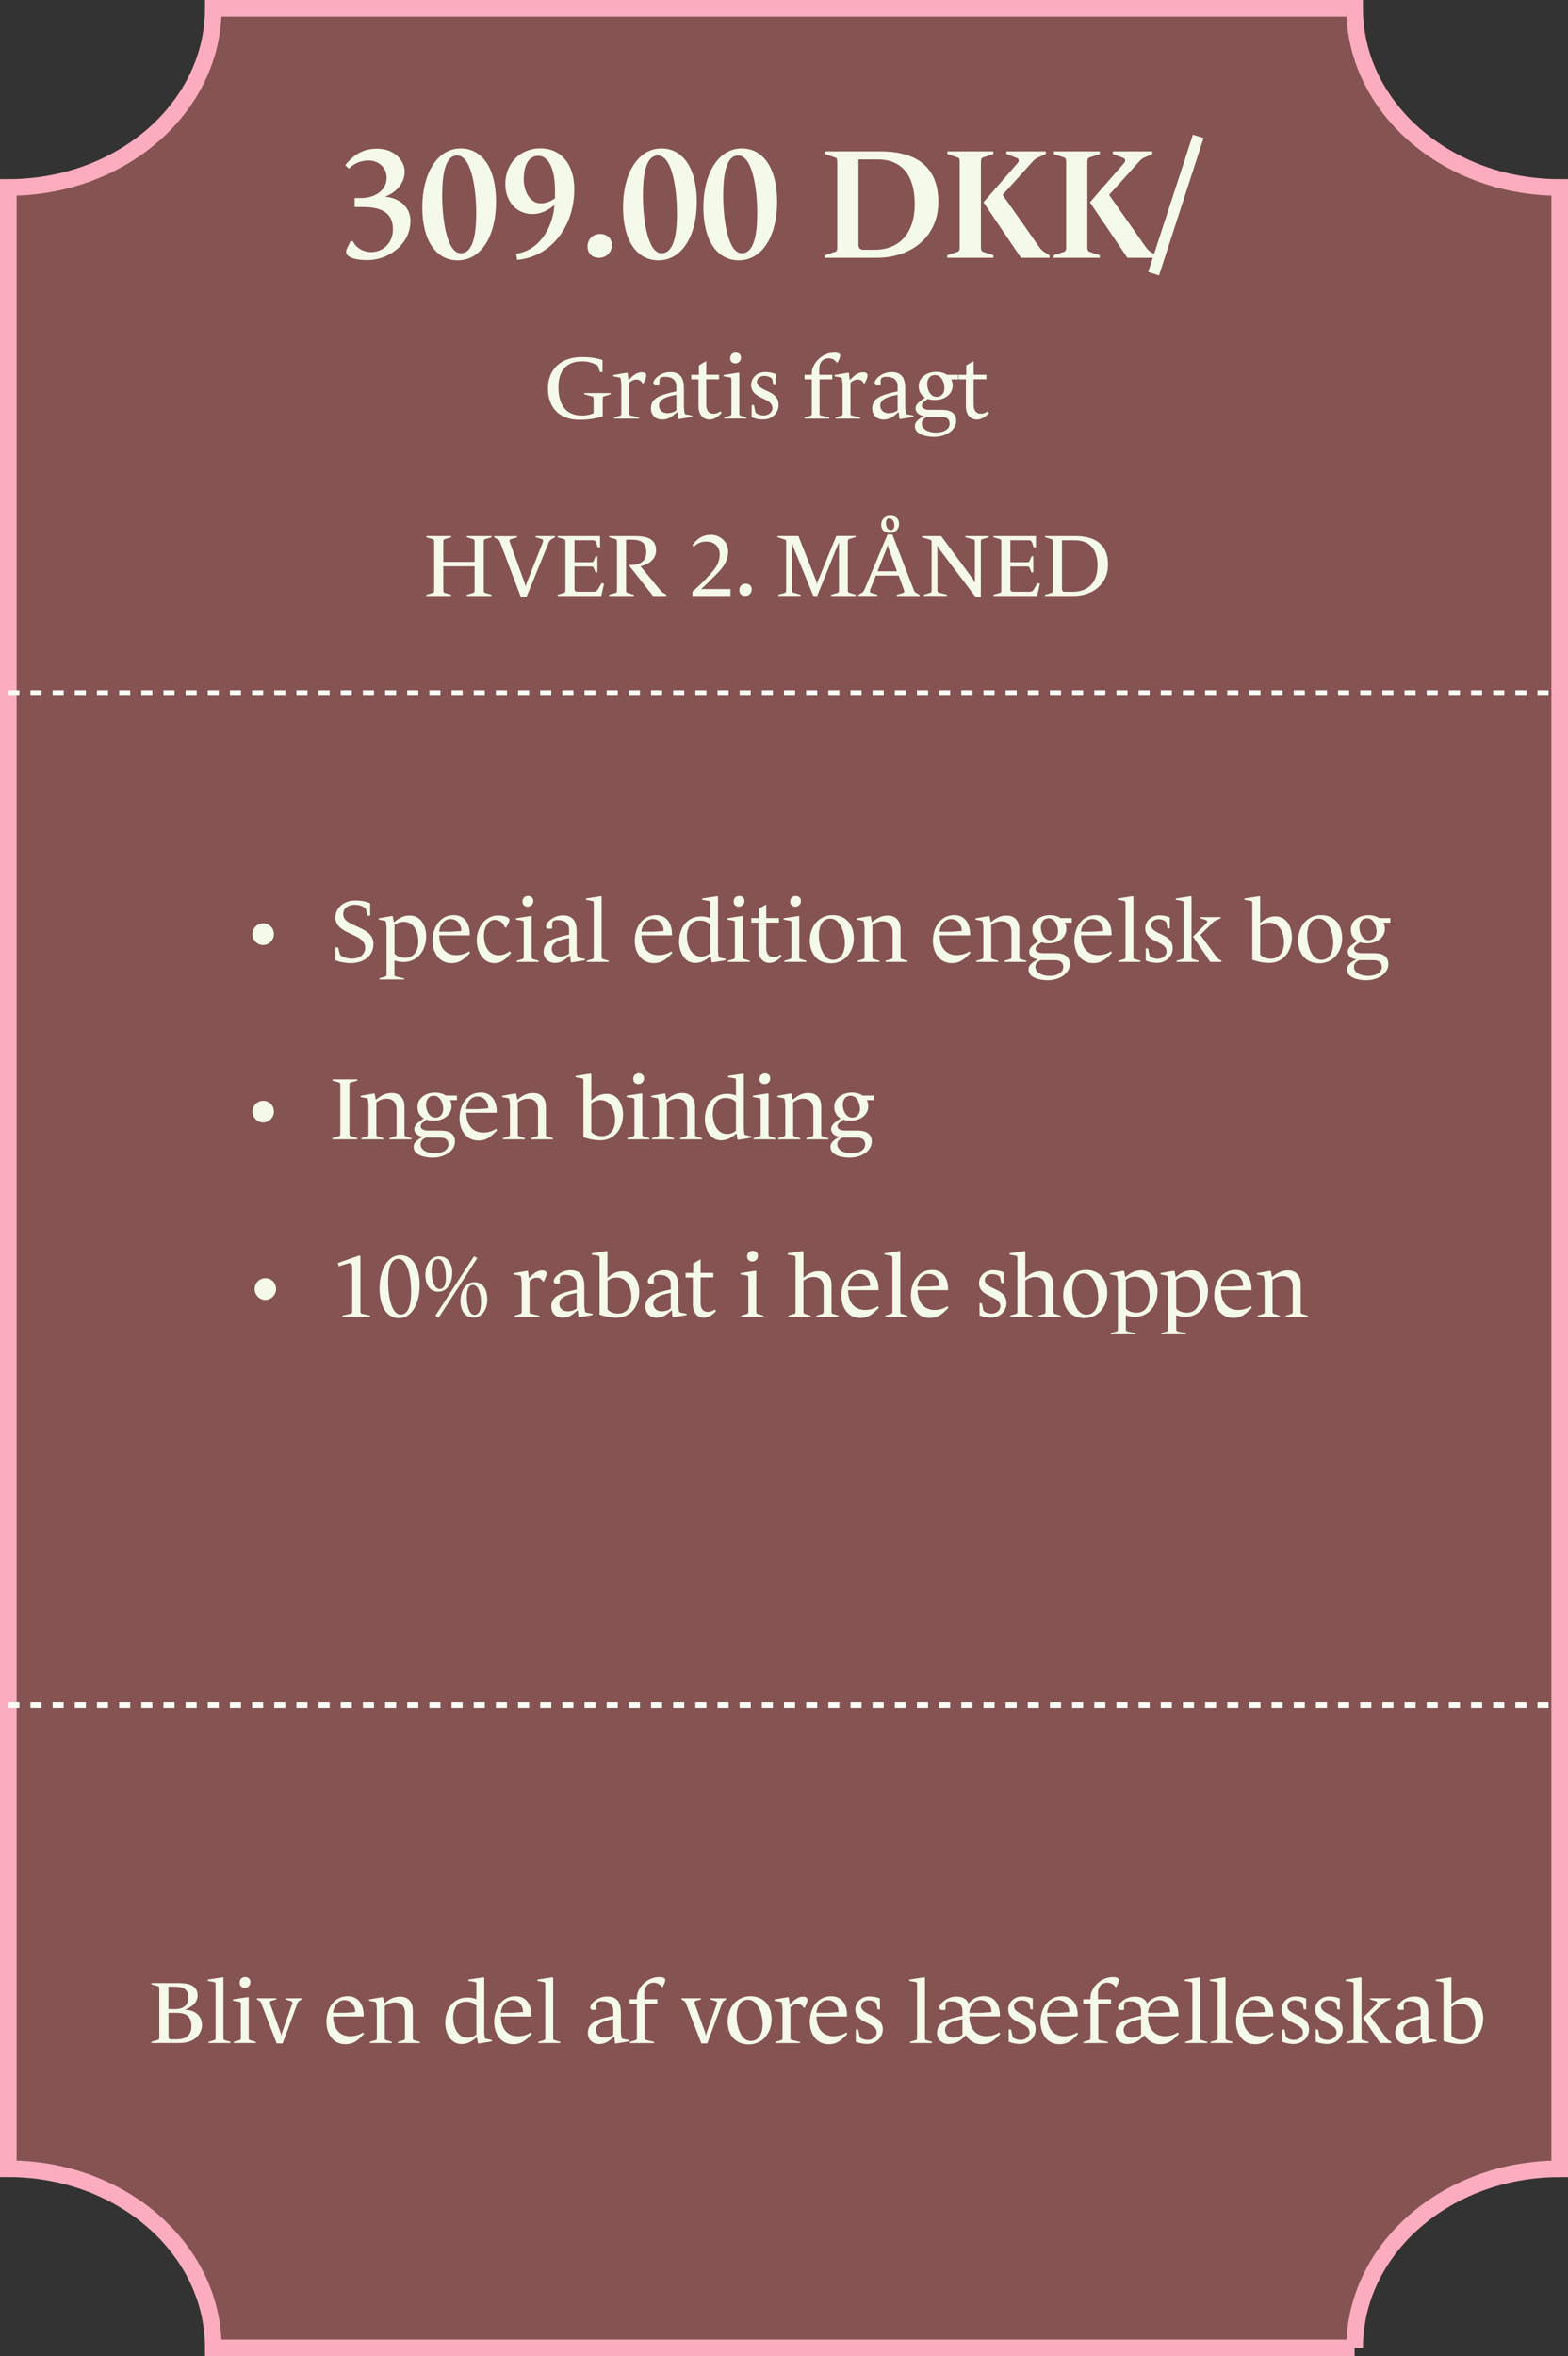 <?xml version="1.0" encoding="UTF-8"?>
<svg id="Layer_1" data-name="Layer 1" xmlns="http://www.w3.org/2000/svg" viewBox="0 0 283 424.99">
  <rect x="0" y="0" width="283" height="424.99" fill="#333333" stroke="none"/>
  <defs>
    <style>
      .cls-1 {
        fill: #845352;
        stroke: #fbacbe;
        stroke-miterlimit: 10;
        stroke-width: 3px;
      }

      .cls-2 {
        fill: none;
        stroke: #fbfdf7;
        stroke-dasharray: 2 2;
      }

      .cls-3 {
        fill: #f5f9e9;
      }
    </style>
  </defs>
  <path class="cls-1" d="M244.49,423.49H38.5c0-17.84-16.57-32.31-37-32.31V33.81c20.44,0,37-14.47,37-32.31h205.99c0,17.84,16.57,32.31,37.01,32.31v357.38c-20.44,0-37.01,14.47-37.01,32.31h0Z"/>
  <path class="cls-3" d="M36.47,365.17c0,1.42-1.02,3.33-4.08,3.33h-5.06v-.22l1.18-.34c.21-.06.24-.21.24-.58v-8.53c0-.37-.03-.51-.24-.58l-1.17-.34v-.22h4.35c1.6,0,3.98.02,3.98,2.24,0,1.5-1.52,2.27-2.24,2.54v.06c1.44-.05,3.02.9,3.02,2.62ZM34,360.29c0-1.9-1.57-1.95-2.72-1.95h-.88v4.05h1.2c.69,0,2.4-.14,2.4-2.1ZM34.55,365.44c0-2.03-1.28-2.38-2.75-2.38h-1.39v4.26c0,.42.22.51.51.51h1.04c1.22,0,2.59-.46,2.59-2.38ZM41.61,368.5h-3.98v-.21l1.07-.32c.19-.06.21-.18.21-.51v-9.47c0-.34-.05-.45-.29-.5l-1.12-.19v-.24l2.72-.42.11.08v10.75c0,.34.02.43.21.5l1.07.32v.21ZM45.2,357.52c0,.54-.4,1.02-1.02,1.02-.58,0-.93-.38-.93-.93s.38-1.01,1.01-1.01c.58,0,.94.37.94.91ZM46.17,368.5h-3.98v-.21l1.07-.32c.19-.06.21-.18.21-.51v-5.89c0-.34-.03-.46-.27-.51l-1.14-.19v-.24l2.72-.42.11.08v7.17c0,.34.02.45.21.51l1.07.32v.21ZM54.43,360.63l-.43.29c-.13.08-.24.19-.32.43l-2.67,7.23h-1.07l-2.77-7.22c-.1-.27-.18-.34-.35-.45l-.46-.29v-.19h3.52v.19l-.98.29c-.21.06-.24.27-.13.56l1.66,4.58c.16.43.3.83.3,1.1h.05c0-.18.14-.56.34-1.12l1.63-4.62c.1-.26-.02-.4-.21-.46l-1.01-.32v-.19h2.9v.19ZM65.69,366.88c-1.01,1.04-1.79,1.84-3.38,1.84-2.22,0-3.39-1.94-3.39-4.02,0-2.35,1.3-4.64,3.86-4.64,2.02,0,2.85,1.7,2.85,3.36v.29h-5.5c.05,2.9,1.82,3.57,3.06,3.57.99,0,1.79-.3,2.32-.69l.19.29ZM64.11,362.93c.05-1.12-.7-2.16-1.97-2.16-1.1,0-1.94,1.07-2.02,2.29h2.11l1.87-.13ZM75.79,368.5h-3.98v-.21l1.07-.32c.19-.06.21-.18.21-.51v-4.43c0-1.15-.7-1.86-1.81-1.86-.64,0-1.33.26-1.84.67v5.63c0,.34.02.43.21.5l1.07.32v.21h-3.98v-.21l1.07-.32c.19-.06.21-.18.21-.51v-5.26l-.08-.62c-.05-.34-.05-.46-.29-.51l-1.04-.19v-.24l2.42-.42.11.08.19,1.01h.11c1.04-.9,1.87-1.17,2.78-1.17,1.68,0,2.29,1.23,2.29,2.48v4.86c0,.34.02.43.21.5l1.07.32v.21ZM88.78,368.2l-2.42.4-.11-.1-.16-.99h-.11c-.82.69-1.58,1.17-2.7,1.17-2.08,0-2.91-2.22-2.91-3.78,0-2.38,1.33-4.61,4.03-4.61.51,0,1.1.1,1.58.29v-2.59c0-.34-.03-.46-.27-.5l-1.17-.19v-.24l2.75-.42.11.08v9.89l.06.62c.03.34.05.46.29.51l1.02.21v.24ZM85.98,366.96v-5.14c-.22-.34-.9-.78-1.87-.78-1.66,0-2.32,1.36-2.32,2.88s.69,3.62,2.59,3.62c.64,0,1.17-.24,1.6-.58ZM95.97,366.88c-1.01,1.04-1.79,1.84-3.38,1.84-2.22,0-3.39-1.94-3.39-4.02,0-2.35,1.3-4.64,3.86-4.64,2.02,0,2.85,1.7,2.85,3.36v.29h-5.5c.05,2.9,1.82,3.57,3.06,3.57.99,0,1.79-.3,2.32-.69l.19.29ZM94.39,362.93c.05-1.12-.7-2.16-1.97-2.16-1.1,0-1.94,1.07-2.02,2.29h2.11l1.87-.13ZM101.12,368.5h-3.98v-.21l1.07-.32c.19-.06.21-.18.21-.51v-9.47c0-.34-.05-.45-.29-.5l-1.12-.19v-.24l2.72-.42.11.08v10.75c0,.34.02.43.21.5l1.07.32v.21ZM113.56,368.2l-2.46.4-.1-.1-.11-1.12h-.1c-.8.66-1.42,1.3-2.64,1.3s-2.05-.85-2.05-1.97c0-1.86,1.46-2.45,4.59-3.12v-.93c0-1.25-.93-1.7-2-1.7-.82,0-1.06.24-1.06.72v.77l-.1.08h-.54c-.34,0-.45-.21-.45-.45,0-.5.58-1.04.96-1.31.54-.38,1.26-.66,2.1-.66,1.84,0,2.46,1.15,2.46,2.93v3.57l.08.61c.05.34.05.48.29.53l1.12.21v.24ZM110.69,367v-2.8c-2.53.45-3.14,1.14-3.14,1.97s.67,1.36,1.47,1.36c.62,0,1.31-.19,1.66-.53ZM120.07,357.14c0,.13-.03.3-.11.5l-.34.75h-.18c-.29-.46-.82-.77-1.44-.77-1.1,0-1.7.8-1.7,1.84v1.14h2.35v.82h-2.3v6.02c0,.34.03.46.22.51l1.52.35v.21h-4.42v-.21l1.06-.32c.19-.06.22-.18.22-.51v-6.05h-1.31v-.82h1.3l.02-.5c.05-1.3,1.6-3.49,4.02-3.49.37,0,1.09.02,1.09.53ZM131.07,360.63l-.43.29c-.13.08-.24.19-.32.43l-2.67,7.23h-1.07l-2.77-7.22c-.1-.27-.18-.34-.35-.45l-.46-.29v-.19h3.52v.19l-.98.29c-.21.06-.24.27-.13.56l1.66,4.58c.16.43.3.83.3,1.1h.05c0-.18.14-.56.34-1.12l1.63-4.62c.1-.26-.02-.4-.21-.46l-1.01-.32v-.19h2.9v.19ZM139.27,364.21c0,2.45-1.62,4.54-4.13,4.54-2.34,0-3.81-1.63-3.81-4.11s1.6-4.58,4.13-4.58c2.34,0,3.81,1.68,3.81,4.14ZM137.65,365.03c0-1.52-.74-4.34-2.62-4.34-1.55,0-2.08,1.52-2.08,3.04,0,1.62.7,4.4,2.54,4.4,1.65,0,2.16-1.6,2.16-3.1ZM145.74,360.76c0,.18-.06.37-.14.56l-.35.82h-.21c-.22-.5-.67-.69-1.1-.69-.38,0-.78.16-1.28.58v5.41c0,.34.02.46.21.51l1.54.35v.21h-4.45v-.21l1.07-.32c.19-.06.21-.18.21-.51v-5.15l-.08-.74c-.03-.34-.05-.46-.29-.51l-1.07-.19v-.24l2.45-.42.13.08.14,1.18h.08c.69-.66,1.33-1.34,2.35-1.34.4,0,.8.13.8.62ZM152.93,366.88c-1.01,1.04-1.79,1.84-3.38,1.84-2.22,0-3.39-1.94-3.39-4.02,0-2.35,1.3-4.64,3.86-4.64,2.02,0,2.85,1.7,2.85,3.36v.29h-5.5c.05,2.9,1.82,3.57,3.06,3.57.99,0,1.79-.3,2.32-.69l.19.29ZM151.34,362.93c.05-1.12-.7-2.16-1.97-2.16-1.1,0-1.94,1.07-2.02,2.29h2.11l1.87-.13ZM159.33,366.08c0,1.28-1.06,2.59-2.83,2.59-.59,0-1.47-.14-2.03-.43v-2.18h.42l.19.91c.08.35.06.48.29.62.26.16.7.35,1.26.35.78,0,1.6-.5,1.6-1.33,0-1.01-.99-1.38-2.06-1.9-1.02-.51-1.79-1.1-1.79-2.27s.96-2.34,2.54-2.34c.42,0,1.18.05,1.89.38v1.97h-.42l-.16-.85c-.03-.21-.1-.32-.26-.45-.24-.18-.72-.35-1.2-.35-.82,0-1.34.48-1.34,1.07,0,.78.75,1.15,2.1,1.78,1.15.53,1.81,1.22,1.81,2.42ZM168.22,368.5h-3.98v-.21l1.07-.32c.19-.06.21-.18.21-.51v-9.47c0-.34-.05-.45-.29-.5l-1.12-.19v-.24l2.72-.42.11.08v10.75c0,.34.02.43.21.5l1.07.32v.21ZM180.53,366.88c-1.01,1.04-1.79,1.84-3.38,1.84-1.3,0-2.24-.67-2.8-1.63-.98.96-1.7,1.58-3.18,1.58-1.18,0-2.05-.85-2.05-1.97,0-1.86,1.46-2.45,4.59-3.12v-.9c0-1.25-.93-1.7-2-1.7-.82,0-1.06.24-1.06.72v.77l-.1.08h-.54c-.34,0-.45-.21-.45-.45,0-.5.58-1.04.96-1.31.54-.38,1.26-.66,2.1-.66,1.17,0,1.86.45,2.19,1.25.64-.82,1.57-1.33,2.8-1.33,2.02,0,2.85,1.7,2.85,3.36v.29h-5.5c.05,2.9,1.82,3.57,3.06,3.57.99,0,1.79-.3,2.32-.69l.19.29ZM173.71,367v-2.8c-2.53.45-3.14,1.14-3.14,1.97s.67,1.36,1.47,1.36c.62,0,1.31-.19,1.66-.53ZM178.94,362.93c.05-1.12-.7-2.16-1.97-2.16-1.1,0-1.94,1.07-2.02,2.29h2.11l1.87-.13ZM186.92,366.08c0,1.28-1.06,2.59-2.83,2.59-.59,0-1.47-.14-2.03-.43v-2.18h.42l.19.91c.08.35.06.48.29.62.26.16.7.35,1.26.35.78,0,1.6-.5,1.6-1.33,0-1.01-.99-1.38-2.06-1.9-1.02-.51-1.79-1.1-1.79-2.27s.96-2.34,2.54-2.34c.42,0,1.18.05,1.89.38v1.97h-.42l-.16-.85c-.03-.21-.1-.32-.26-.45-.24-.18-.72-.35-1.2-.35-.82,0-1.34.48-1.34,1.07,0,.78.75,1.15,2.1,1.78,1.15.53,1.81,1.22,1.81,2.42ZM194.57,366.88c-1.01,1.04-1.79,1.84-3.38,1.84-2.22,0-3.39-1.94-3.39-4.02,0-2.35,1.3-4.64,3.86-4.64,2.02,0,2.85,1.7,2.85,3.36v.29h-5.5c.05,2.9,1.82,3.57,3.06,3.57.99,0,1.79-.3,2.32-.69l.19.29ZM192.98,362.93c.05-1.12-.7-2.16-1.97-2.16-1.1,0-1.94,1.07-2.02,2.29h2.11l1.87-.13ZM201.94,357.14c0,.13-.03.3-.11.5l-.34.75h-.18c-.29-.46-.82-.77-1.44-.77-1.1,0-1.7.8-1.7,1.84v1.14h2.35v.82h-2.3v6.02c0,.34.03.46.22.51l1.52.35v.21h-4.42v-.21l1.06-.32c.19-.06.22-.18.22-.51v-6.05h-1.31v-.82h1.3l.02-.5c.05-1.3,1.6-3.49,4.02-3.49.37,0,1.09.02,1.09.53ZM212.76,366.88c-1.01,1.04-1.79,1.84-3.38,1.84-1.3,0-2.24-.67-2.8-1.63-.98.96-1.7,1.58-3.18,1.58-1.18,0-2.05-.85-2.05-1.97,0-1.86,1.46-2.45,4.59-3.12v-.9c0-1.25-.93-1.7-2-1.7-.82,0-1.06.24-1.06.72v.77l-.1.08h-.54c-.34,0-.45-.21-.45-.45,0-.5.58-1.04.96-1.31.54-.38,1.26-.66,2.1-.66,1.17,0,1.86.45,2.19,1.25.64-.82,1.57-1.33,2.8-1.33,2.02,0,2.85,1.7,2.85,3.36v.29h-5.5c.05,2.9,1.82,3.57,3.06,3.57.99,0,1.79-.3,2.32-.69l.19.29ZM205.94,367v-2.8c-2.53.45-3.14,1.14-3.14,1.97s.67,1.36,1.47,1.36c.62,0,1.31-.19,1.66-.53ZM211.18,362.93c.05-1.12-.7-2.16-1.97-2.16-1.1,0-1.94,1.07-2.02,2.29h2.11l1.87-.13ZM217.91,368.5h-3.98v-.21l1.07-.32c.19-.06.21-.18.21-.51v-9.47c0-.34-.05-.45-.29-.5l-1.12-.19v-.24l2.72-.42.11.08v10.75c0,.34.02.43.21.5l1.07.32v.21ZM222.47,368.5h-3.98v-.21l1.07-.32c.19-.06.21-.18.21-.51v-9.47c0-.34-.05-.45-.29-.5l-1.12-.19v-.24l2.72-.42.11.08v10.75c0,.34.02.43.21.5l1.07.32v.21ZM229.86,366.88c-1.01,1.04-1.79,1.84-3.38,1.84-2.22,0-3.39-1.94-3.39-4.02,0-2.35,1.3-4.64,3.86-4.64,2.02,0,2.85,1.7,2.85,3.36v.29h-5.5c.05,2.9,1.82,3.57,3.06,3.57.99,0,1.79-.3,2.32-.69l.19.29ZM228.28,362.93c.05-1.12-.7-2.16-1.97-2.16-1.1,0-1.94,1.07-2.02,2.29h2.11l1.87-.13ZM236.26,366.08c0,1.28-1.06,2.59-2.83,2.59-.59,0-1.47-.14-2.03-.43v-2.18h.42l.19.91c.08.35.06.48.29.62.26.16.7.35,1.26.35.78,0,1.6-.5,1.6-1.33,0-1.01-.99-1.38-2.06-1.9-1.02-.51-1.79-1.1-1.79-2.27s.96-2.34,2.54-2.34c.42,0,1.18.05,1.89.38v1.97h-.42l-.16-.85c-.03-.21-.1-.32-.26-.45-.24-.18-.72-.35-1.2-.35-.82,0-1.34.48-1.34,1.07,0,.78.75,1.15,2.1,1.78,1.15.53,1.81,1.22,1.81,2.42ZM242.33,366.08c0,1.28-1.06,2.59-2.83,2.59-.59,0-1.47-.14-2.03-.43v-2.18h.42l.19.91c.08.35.06.48.29.62.26.16.7.35,1.26.35.78,0,1.6-.5,1.6-1.33,0-1.01-.99-1.38-2.06-1.9-1.02-.51-1.79-1.1-1.79-2.27s.96-2.34,2.54-2.34c.42,0,1.18.05,1.89.38v1.97h-.42l-.16-.85c-.03-.21-.1-.32-.26-.45-.24-.18-.72-.35-1.2-.35-.82,0-1.34.48-1.34,1.07,0,.78.75,1.15,2.1,1.78,1.15.53,1.81,1.22,1.81,2.42ZM251.12,368.5h-2.02l-3.1-4.56,2.4-2.4c.24-.24.19-.5-.06-.58l-1.06-.34v-.19h3.71v.21l-.77.32c-.18.08-.38.18-.62.42l-2.29,2.24,2.9,3.97c.19.27.34.37.51.46l.4.24v.21ZM247.01,368.5h-3.98v-.21l1.07-.32c.19-.06.21-.18.21-.51v-9.47c0-.34-.05-.45-.29-.5l-1.12-.19v-.24l2.72-.42.11.08v10.75c0,.34.02.43.21.5l1.07.32v.21ZM259.28,368.2l-2.46.4-.1-.1-.11-1.12h-.1c-.8.66-1.42,1.3-2.64,1.3s-2.05-.85-2.05-1.97c0-1.86,1.46-2.45,4.59-3.12v-.93c0-1.25-.93-1.7-2-1.7-.82,0-1.06.24-1.06.72v.77l-.1.08h-.54c-.34,0-.45-.21-.45-.45,0-.5.58-1.04.96-1.31.54-.38,1.26-.66,2.1-.66,1.84,0,2.46,1.15,2.46,2.93v3.57l.08.61c.05.34.05.48.29.53l1.12.21v.24ZM256.41,367v-2.8c-2.53.45-3.14,1.14-3.14,1.97s.67,1.36,1.47,1.36c.62,0,1.31-.19,1.66-.53ZM267.69,364.02c0,2.38-1.39,4.66-4.11,4.66-1.22,0-2.42-.34-3.04-.56v-10.13c0-.34-.05-.45-.29-.5l-1.12-.19v-.24l2.72-.42.11.08v4.74h.03c.78-.67,1.58-1.17,2.74-1.17,2.03,0,2.96,1.95,2.96,3.73ZM266.27,365c0-1.71-.75-3.57-2.64-3.57-.66,0-1.23.24-1.66.58v5.14c.22.34.93.78,1.92.78,1.68,0,2.38-1.41,2.38-2.93Z"/>
  <path class="cls-3" d="M74.07,39.93c0,4.07-3.9,6.99-7.73,6.99-1.17,0-3.87-.17-3.87-1.51,0-.23.06-.48.23-.74l.57-1.16h.43c.51,1.19,1.9,1.96,3.27,1.96,2.25,0,3.95-1.71,3.95-4.12,0-3.36-2.7-4.01-5.46-4.01h-1.45v-1.62h1.19c2.25,0,4.58-1.22,4.58-3.67,0-1.85-1.45-3.1-3.27-3.1-1.48,0-2.7.6-3.55,1.48l-.65-.65c1.71-2.1,3.47-2.96,5.77-2.96,3.1,0,4.95,2.13,4.95,4.15s-1.45,3.72-3.55,4.52c1.82.06,4.61,1.31,4.61,4.43ZM89.53,36.41c0,6.17-2.7,10.55-6.91,10.55-3.92,0-6.4-3.55-6.4-9.58s2.67-10.6,6.91-10.6c3.92,0,6.4,3.58,6.4,9.64ZM85.95,38.37c0-4.12-.82-10.32-3.44-10.32-2.1,0-2.7,3.21-2.7,7.25s.8,10.38,3.35,10.38c2.22,0,2.79-3.38,2.79-7.31ZM103.65,34.13c0,6.97-4.46,12.28-10.32,12.74l-.17-1.11c4.09-.54,6.6-4.55,6.91-8.79-1.14.97-2.47,1.65-3.98,1.65-2.96,0-4.89-2.42-4.89-5.43,0-3.73,2.7-6.43,6.34-6.43s6.11,2.79,6.11,7.36ZM100.16,34.08c0-3.1-.94-5.97-3.01-5.97-1.59,0-2.62,1.45-2.62,4.21,0,2.19,1.11,4.35,3.04,4.35.97,0,1.85-.34,2.59-.91.03-.4,0-1.22,0-1.68ZM110.44,44.23c0,1.19-.94,2.27-2.33,2.27-1.31,0-2.07-.85-2.07-2.05s.85-2.25,2.27-2.25c1.28,0,2.13.82,2.13,2.02ZM125.76,36.41c0,6.17-2.7,10.55-6.91,10.55-3.92,0-6.4-3.55-6.4-9.58s2.67-10.6,6.91-10.6c3.92,0,6.4,3.58,6.4,9.64ZM122.18,38.37c0-4.12-.82-10.32-3.44-10.32-2.1,0-2.7,3.21-2.7,7.25s.8,10.38,3.36,10.38c2.22,0,2.79-3.38,2.79-7.31ZM140.26,36.41c0,6.17-2.7,10.55-6.91,10.55-3.92,0-6.4-3.55-6.4-9.58s2.67-10.6,6.91-10.6c3.92,0,6.4,3.58,6.4,9.64ZM136.67,38.37c0-4.12-.82-10.32-3.44-10.32-2.1,0-2.7,3.21-2.7,7.25s.8,10.38,3.35,10.38c2.22,0,2.79-3.38,2.79-7.31ZM169.36,36.44c0,6.03-4.63,10.06-11.15,10.06h-9.35v-.46l1.82-.6c.4-.14.43-.37.43-1.02v-15.01c0-.68-.03-.91-.43-1.02l-1.79-.6v-.48h10.04c6.06,0,10.43,2.45,10.43,9.13ZM165.09,36.78c0-4.89-2.1-8.02-6.68-8.02h-3.47v15.35c0,.74.4.94.91.94h2.1c3.55,0,7.14-2.13,7.14-8.27ZM189.44,46.5h-5.17l-6.77-10.01,6.14-7.05c.45-.51.2-.85-.29-1.02l-1.71-.63v-.48h7.11v.48l-1.48.65c-.37.17-.65.4-1.08.91l-5.23,5.8,6.65,9.47c.31.43.6.68.97.91l.85.51v.46ZM179.29,46.5h-8.33v-.46l1.82-.6c.4-.14.43-.37.43-1.02v-15.01c0-.68-.03-.91-.43-1.02l-1.79-.6v-.48h8.3v.48l-1.82.6c-.37.11-.43.34-.43,1.02v15.01c0,.65.06.88.43,1.02l1.82.6v.46ZM208.65,46.5h-5.17l-6.77-10.01,6.14-7.05c.46-.51.2-.85-.28-1.02l-1.71-.63v-.48h7.11v.48l-1.48.65c-.37.17-.65.4-1.08.91l-5.23,5.8,6.65,9.47c.31.43.6.68.97.91l.85.51v.46ZM198.5,46.5h-8.33v-.46l1.82-.6c.4-.14.43-.37.43-1.02v-15.01c0-.68-.03-.91-.43-1.02l-1.79-.6v-.48h8.3v.48l-1.82.6c-.37.11-.43.34-.43,1.02v15.01c0,.65.06.88.43,1.02l1.82.6v.46ZM217.23,24.89l-8.04,24.79-1.96-.62,8.07-24.76,1.93.6Z"/>
  <path class="cls-3" d="M110.2,71.13l-1.18.35c-.21.06-.24.21-.24.58v3.04c-1.47.46-2.72.62-4.22.62-3.5,0-5.66-2.11-5.66-5.65s2.42-5.68,6.13-5.68c1.26,0,2.51.13,3.71.54v2.18h-.45l-.29-.9c-.06-.21-.14-.32-.45-.46-.62-.3-1.38-.58-2.54-.58-2.93,0-4.22,1.92-4.22,4.64,0,2.86,1.07,5.15,4.29,5.15.85,0,1.47-.18,2.06-.42v-2.45c0-.37-.03-.54-.24-.59l-1.46-.38v-.22h4.77v.22ZM116.64,67.76c0,.18-.06.37-.14.56l-.35.82h-.21c-.22-.5-.67-.69-1.1-.69-.38,0-.78.16-1.28.58v5.41c0,.34.02.46.21.51l1.54.35v.21h-4.45v-.21l1.07-.32c.19-.06.21-.18.21-.51v-5.15l-.08-.74c-.03-.34-.05-.46-.29-.51l-1.07-.19v-.24l2.45-.42.13.08.14,1.18h.08c.69-.66,1.33-1.34,2.35-1.34.4,0,.8.13.8.62ZM124.94,75.2l-2.46.4-.1-.1-.11-1.12h-.1c-.8.66-1.42,1.3-2.64,1.3s-2.05-.85-2.05-1.97c0-1.86,1.46-2.45,4.59-3.12v-.93c0-1.25-.93-1.7-2-1.7-.82,0-1.06.24-1.06.72v.77l-.1.08h-.54c-.34,0-.45-.21-.45-.45,0-.5.58-1.04.96-1.31.54-.38,1.26-.66,2.1-.66,1.84,0,2.46,1.15,2.46,2.93v3.57l.08.61c.05.34.05.48.29.53l1.12.21v.24ZM122.08,74v-2.8c-2.53.45-3.14,1.14-3.14,1.97s.67,1.36,1.47,1.36c.62,0,1.31-.19,1.66-.53ZM130.24,74.51c-.48.46-1.18,1.17-2.19,1.17-1.25,0-1.98-1.01-1.98-2.4v-4.86h-1.31v-.82h1.38v-1.7l1.33-.77v2.46h2.3v.82h-2.3v4.62c0,1.09.51,1.6,1.33,1.6.5,0,.94-.22,1.22-.45l.24.32ZM133.74,64.52c0,.54-.4,1.02-1.02,1.02-.58,0-.93-.38-.93-.93s.38-1.01,1.01-1.01c.58,0,.94.37.94.91ZM134.71,75.5h-3.98v-.21l1.07-.32c.19-.06.21-.18.21-.51v-5.89c0-.34-.03-.46-.27-.51l-1.14-.19v-.24l2.72-.42.11.08v7.17c0,.34.02.45.21.51l1.07.32v.21ZM140.52,73.08c0,1.28-1.06,2.59-2.83,2.59-.59,0-1.47-.14-2.03-.43v-2.18h.42l.19.91c.08.35.06.48.29.62.26.16.7.35,1.26.35.78,0,1.6-.5,1.6-1.33,0-1.01-.99-1.38-2.06-1.9-1.02-.51-1.79-1.1-1.79-2.27s.96-2.34,2.54-2.34c.42,0,1.18.05,1.89.38v1.97h-.42l-.16-.85c-.03-.21-.1-.32-.26-.45-.24-.18-.72-.35-1.2-.35-.82,0-1.34.48-1.34,1.07,0,.78.75,1.15,2.1,1.78,1.15.53,1.81,1.22,1.81,2.42ZM151.64,64.14c0,.13-.03.3-.11.5l-.34.75h-.18c-.29-.46-.82-.77-1.44-.77-1.1,0-1.7.8-1.7,1.84v1.14h2.35v.82h-2.3v6.02c0,.34.03.46.22.51l1.52.35v.21h-4.42v-.21l1.06-.32c.19-.06.22-.18.22-.51v-6.05h-1.31v-.82h1.3l.02-.5c.05-1.3,1.6-3.49,4.02-3.49.37,0,1.09.02,1.09.53ZM156.58,67.76c0,.18-.06.37-.14.56l-.35.82h-.21c-.22-.5-.67-.69-1.1-.69-.38,0-.78.16-1.28.58v5.41c0,.34.02.46.21.51l1.54.35v.21h-4.45v-.21l1.07-.32c.19-.06.21-.18.21-.51v-5.15l-.08-.74c-.03-.34-.05-.46-.29-.51l-1.07-.19v-.24l2.45-.42.13.08.14,1.18h.08c.69-.66,1.33-1.34,2.35-1.34.4,0,.8.13.8.62ZM164.88,75.2l-2.46.4-.1-.1-.11-1.12h-.1c-.8.66-1.42,1.3-2.64,1.3s-2.05-.85-2.05-1.97c0-1.86,1.46-2.45,4.59-3.12v-.93c0-1.25-.93-1.7-2-1.7-.82,0-1.06.24-1.06.72v.77l-.1.08h-.54c-.34,0-.45-.21-.45-.45,0-.5.58-1.04.96-1.31.54-.38,1.26-.66,2.1-.66,1.84,0,2.46,1.15,2.46,2.93v3.57l.08.61c.05.34.05.48.29.53l1.12.21v.24ZM162.01,74v-2.8c-2.53.45-3.14,1.14-3.14,1.97s.67,1.36,1.47,1.36c.62,0,1.31-.19,1.66-.53ZM172.96,68.43h-1.28c.14.22.27.67.27,1.1,0,1.7-1.62,2.61-3.17,2.61-.5,0-.94-.05-1.33-.19l-.58.43c-.26.19-.48.45-.48.75,0,.53.51.8,1.44.8h2.22c1.33,0,2.53.46,2.53,1.97,0,1.73-1.9,2.91-4,2.91-1.22,0-3.46-.34-3.46-1.95,0-.67.53-1.25,1.66-1.79v-.05c-.86-.03-1.54-.67-1.54-1.33,0-.53.37-.98.78-1.28l.93-.69c-.72-.42-1.14-1.15-1.14-2.03,0-1.71,1.6-2.62,3.17-2.62.91,0,1.66.3,1.92.53h2.03v.83ZM170.45,69.93c-.02-.98-.56-2.29-1.68-2.29-.96,0-1.42.75-1.42,1.65,0,.99.56,2.29,1.69,2.29.96,0,1.43-.75,1.41-1.65ZM171.39,76.41c0-.94-.69-1.22-1.5-1.22h-2.58c-.43.19-.93.56-.94,1.18-.03,1.15,1.33,1.66,2.58,1.66,1.31,0,2.45-.56,2.45-1.63ZM178.5,74.51c-.48.46-1.18,1.17-2.19,1.17-1.25,0-1.98-1.01-1.98-2.4v-4.86h-1.31v-.82h1.38v-1.7l1.33-.77v2.46h2.3v.82h-2.3v4.62c0,1.09.51,1.6,1.33,1.6.5,0,.94-.22,1.22-.45l.24.32Z"/>
  <path class="cls-3" d="M88.72,107.5h-4.48v-.22l1.18-.34c.21-.06.24-.21.24-.58v-4.21h-5.65v4.21c0,.37.03.51.24.58l1.17.34v.22h-4.48v-.22l1.18-.34c.21-.06.24-.21.24-.58v-8.53c0-.37-.03-.51-.24-.58l-1.17-.34v-.22h4.48v.22l-1.18.34c-.21.06-.24.21-.24.58v3.52h5.65v-3.52c0-.37-.03-.51-.24-.58l-1.17-.34v-.22h4.48v.22l-1.18.34c-.21.06-.24.21-.24.58v8.53c0,.37.03.51.24.58l1.17.34v.22ZM100.16,96.92l-.58.32c-.22.13-.38.24-.53.58l-4.06,9.94h-.96l-3.78-10c-.13-.34-.24-.38-.46-.51l-.59-.32v-.22h4.13v.22l-1.12.32c-.24.06-.32.21-.19.54l2.69,7.42c.11.32.13.56.13.56h.03s.05-.24.18-.58l2.93-7.38c.13-.34.03-.51-.18-.58l-1.12-.32v-.22h3.49v.22ZM109.02,105.29l-.5,2.21h-7.89v-.22l1.18-.34c.21-.06.24-.21.24-.58v-8.53c0-.37-.03-.51-.24-.58l-1.17-.34v-.22h7.66v2.02h-.42l-.29-.9c-.06-.21-.26-.37-.62-.37h-3.28v3.97h2.9c.37,0,.48-.03.56-.22l.35-.85h.32v2.91h-.32l-.35-.85c-.08-.19-.19-.22-.56-.22h-2.9v4.03c0,.42.22.53.51.53h3.02c.37,0,.54-.19.66-.37l.72-1.2.4.11ZM120.25,107.5h-2.38l-4.42-5.6h.5c1.36,0,2.69-.53,2.69-2.27,0-1.94-1.14-2.29-2.74-2.29h-.9v9.02c0,.37.03.51.24.58l1.17.34v.22h-4.48v-.22l1.2-.34c.21-.06.22-.21.22-.58v-8.53c0-.37-.02-.51-.22-.58l-1.18-.34v-.22h4.54c1.79,0,3.92.22,3.92,2.59,0,1.6-1.34,2.53-2.8,2.86l3.65,4.43c.19.22.35.32.54.43l.45.26v.22ZM131.83,107.5h-6.86v-.78c.67-.54,2.16-1.97,2.9-2.8.9-1.01,2.03-2.11,2.03-3.94,0-1.36-.98-2.3-2.37-2.3-.98,0-1.63.29-2.32.94l-.24-.29c.96-1.31,1.97-1.87,3.33-1.87,1.65,0,3.12,1.22,3.12,3.09s-1.39,3.31-2.14,4.05c-.69.69-2.02,2.05-2.75,2.66h5.31v1.25ZM135.68,106.32c0,.62-.48,1.18-1.18,1.18-.66,0-1.06-.45-1.06-1.07s.43-1.15,1.15-1.15c.66,0,1.09.42,1.09,1.04ZM154.43,107.5h-4.42v-.22l1.17-.34c.21-.06.24-.21.24-.58v-7.07c0-.43,0-.86.02-1.3h-.1c-.06.22-.27.62-.54,1.3l-3.31,8.21h-.69l-3.36-8.21c-.16-.4-.34-.78-.43-1.22h-.1c0,.27.02.54.02,1.22v7.02c0,.37.05.53.26.59l1.31.37v.22h-4.03v-.22l1.18-.34c.21-.06.24-.21.24-.58v-8.45c0-.37-.03-.51-.24-.58l-1.33-.42v-.22h3.78l2.91,7.34c.21.51.35.78.42,1.31h.03c.06-.42.22-.69.46-1.28l3.02-7.38h3.49v.22l-1.17.35c-.21.06-.24.21-.24.58v8.51c0,.37.03.51.24.58l1.17.34v.22ZM165.95,107.5h-4.11v-.22l1.12-.32c.24-.06.3-.22.18-.56l-.93-2.58h-4.13l-1.02,2.54c-.13.34-.03.53.18.59l1.12.32v.22h-3.42v-.22l.58-.32c.22-.13.35-.26.5-.59l4.16-9.95h.88l3.87,10.02c.13.34.22.4.45.53l.59.32v.22ZM161.9,103.05l-1.36-3.73c-.13-.34-.29-.7-.29-1.01h-.05c0,.14-.13.46-.35,1.04l-1.47,3.7h3.52ZM162.27,94.51c0,.86-.59,1.6-1.66,1.6-1.01,0-1.57-.58-1.57-1.46s.61-1.62,1.68-1.62c1.01,0,1.55.61,1.55,1.47ZM161.42,94.75c0-.46-.27-1.25-.9-1.25-.46,0-.62.42-.62.86,0,.5.26,1.25.86,1.25.48,0,.66-.42.66-.86ZM178.43,96.92l-1.18.35c-.21.06-.22.21-.22.58v9.84h-.94l-6.26-8.26c-.22-.29-.48-.56-.58-.93h-.08c0,.22.02.5.02.93v6.88c0,.37.05.53.26.58l1.46.38v.22h-4.18v-.22l1.17-.35c.21-.06.24-.19.24-.56v-8.43c0-.37-.03-.51-.24-.58l-1.47-.42v-.24h3.44l5.34,7.23c.16.22.66.8.7,1.14h.06c0-.16-.02-.51-.02-1.22v-5.97c0-.37-.02-.51-.22-.56l-1.49-.4v-.22h4.19v.22ZM187.69,105.29l-.5,2.21h-7.89v-.22l1.18-.34c.21-.06.24-.21.24-.58v-8.53c0-.37-.03-.51-.24-.58l-1.17-.34v-.22h7.66v2.02h-.42l-.29-.9c-.06-.21-.26-.37-.62-.37h-3.28v3.97h2.9c.37,0,.48-.03.56-.22l.35-.85h.32v2.91h-.32l-.35-.85c-.08-.19-.19-.22-.56-.22h-2.9v4.03c0,.42.22.53.51.53h3.02c.37,0,.54-.19.66-.37l.72-1.2.4.11ZM199.98,101.84c0,3.39-2.61,5.66-6.27,5.66h-5.1v-.22l1.18-.34c.21-.06.24-.21.24-.58v-8.53c0-.37-.03-.51-.24-.58l-1.17-.34v-.22h5.49c3.38,0,5.87,1.39,5.87,5.14ZM198.09,102.04c0-2.8-1.26-4.59-4.16-4.59h-2.26v8.77c0,.42.22.53.51.53h1.44c2.26,0,4.46-1.2,4.46-4.7Z"/>
  <path class="cls-2" d="M1.5,307.5h278"/>
  <line class="cls-2" x1="1.5" y1="125" x2="279.5" y2="125"/>
  <path class="cls-3" d="M49.44,168.49c0,1.07-.88,1.97-1.95,1.97s-1.92-.9-1.92-1.97.86-1.94,1.95-1.94,1.92.86,1.92,1.94ZM67.4,170.28c0,2.34-2.02,3.44-4.11,3.44-.88,0-2.05-.19-2.75-.54v-2.29h.48l.29,1.14c.05.21.14.29.43.46.34.21,1.04.43,1.79.43,1.22,0,2.38-.64,2.38-1.98,0-1.15-.99-1.73-1.82-2.13l-1.06-.5c-1.31-.62-2.5-1.33-2.5-2.86s1.38-3.02,3.54-3.02c.22,0,1.6-.05,2.74.5v2.24h-.45l-.3-1.12c-.06-.21-.21-.34-.45-.46-.51-.27-.99-.4-1.58-.4-.94,0-2.08.46-2.08,1.7,0,.94.7,1.41,1.92,1.97l1.04.48c1.36.62,2.5,1.39,2.5,2.96ZM76.92,168.86c0,2.38-1.39,4.66-4.11,4.66-.51,0-1.14-.1-1.62-.29v2.37c0,.34.02.48.21.53l1.54.35v.19h-4.45v-.21l1.07-.32c.19-.06.21-.19.21-.53v-8.42l-.08-.62c-.05-.34-.05-.46-.29-.51l-1.04-.19v-.24l2.42-.42.11.08.19,1.01h.11c.82-.69,1.62-1.17,2.77-1.17,2.03,0,2.96,1.95,2.96,3.73ZM75.5,169.84c0-1.71-.75-3.57-2.64-3.57-.66,0-1.23.24-1.66.58v5.14c.22.34.93.78,1.92.78,1.68,0,2.38-1.41,2.38-2.93ZM84.84,171.88c-1.01,1.04-1.79,1.84-3.38,1.84-2.22,0-3.39-1.94-3.39-4.02,0-2.35,1.3-4.64,3.86-4.64,2.02,0,2.85,1.7,2.85,3.36v.29h-5.5c.05,2.9,1.82,3.57,3.06,3.57.99,0,1.79-.3,2.32-.69l.19.29ZM83.26,167.93c.05-1.12-.7-2.16-1.97-2.16-1.1,0-1.94,1.07-2.02,2.29h2.11l1.87-.13ZM92.26,171.88c-.86.96-1.62,1.84-3.04,1.84-2.16,0-3.17-2.27-3.17-4.14,0-2.24,1.5-4.46,3.87-4.46.53,0,2.03.16,2.03.83,0,.18-.1.4-.18.56l-.42.8h-.21c-.3-.78-.86-1.38-1.82-1.38-1.14,0-1.97,1.2-1.97,2.83,0,2.43,1.25,3.54,2.64,3.54.93,0,1.62-.42,2-.72l.26.3ZM96.25,162.52c0,.54-.4,1.02-1.02,1.02-.58,0-.93-.38-.93-.93s.38-1.01,1.01-1.01c.58,0,.94.37.94.91ZM97.23,173.5h-3.98v-.21l1.07-.32c.19-.06.21-.18.21-.51v-5.89c0-.34-.03-.46-.27-.51l-1.14-.19v-.24l2.72-.42.11.08v7.17c0,.34.02.45.21.51l1.07.32v.21ZM105.58,173.2l-2.46.4-.1-.1-.11-1.12h-.1c-.8.66-1.42,1.3-2.64,1.3s-2.05-.85-2.05-1.97c0-1.86,1.46-2.45,4.59-3.12v-.93c0-1.25-.93-1.7-2-1.7-.82,0-1.06.24-1.06.72v.77l-.1.08h-.54c-.34,0-.45-.21-.45-.45,0-.5.58-1.04.96-1.31.54-.38,1.26-.66,2.1-.66,1.84,0,2.46,1.15,2.46,2.93v3.57l.08.61c.05.34.05.48.29.53l1.12.21v.24ZM102.72,172v-2.8c-2.53.45-3.14,1.14-3.14,1.97s.67,1.36,1.47,1.36c.62,0,1.31-.19,1.66-.53ZM109.87,173.5h-3.98v-.21l1.07-.32c.19-.06.21-.18.21-.51v-9.47c0-.34-.05-.45-.29-.5l-1.12-.19v-.24l2.72-.42.11.08v10.75c0,.34.02.43.21.5l1.07.32v.21ZM121.34,171.88c-1.01,1.04-1.79,1.84-3.38,1.84-2.22,0-3.39-1.94-3.39-4.02,0-2.35,1.3-4.64,3.86-4.64,2.02,0,2.85,1.7,2.85,3.36v.29h-5.5c.05,2.9,1.82,3.57,3.06,3.57.99,0,1.79-.3,2.32-.69l.19.29ZM119.76,167.93c.05-1.12-.7-2.16-1.97-2.16-1.1,0-1.94,1.07-2.02,2.29h2.11l1.87-.13ZM130.97,173.2l-2.42.4-.11-.1-.16-.99h-.11c-.82.69-1.58,1.17-2.7,1.17-2.08,0-2.91-2.22-2.91-3.78,0-2.38,1.33-4.61,4.03-4.61.51,0,1.1.1,1.58.29v-2.59c0-.34-.03-.46-.27-.5l-1.17-.19v-.24l2.75-.42.11.08v9.89l.06.62c.03.34.05.46.29.51l1.02.21v.24ZM128.17,171.96v-5.14c-.22-.34-.9-.78-1.87-.78-1.66,0-2.32,1.36-2.32,2.88s.69,3.62,2.59,3.62c.64,0,1.17-.24,1.6-.58ZM134.36,162.52c0,.54-.4,1.02-1.02,1.02-.58,0-.93-.38-.93-.93s.38-1.01,1.01-1.01c.58,0,.94.37.94.91ZM135.34,173.5h-3.98v-.21l1.07-.32c.19-.06.21-.18.21-.51v-5.89c0-.34-.03-.46-.27-.51l-1.14-.19v-.24l2.72-.42.11.08v7.17c0,.34.02.45.21.51l1.07.32v.21ZM141.07,172.51c-.48.46-1.18,1.17-2.19,1.17-1.25,0-1.98-1.01-1.98-2.4v-4.86h-1.31v-.82h1.38v-1.7l1.33-.77v2.46h2.3v.82h-2.3v4.62c0,1.09.51,1.6,1.33,1.6.5,0,.94-.22,1.22-.45l.24.32ZM144.56,162.52c0,.54-.4,1.02-1.02,1.02-.57,0-.93-.38-.93-.93s.38-1.01,1.01-1.01c.58,0,.94.37.94.91ZM145.54,173.5h-3.98v-.21l1.07-.32c.19-.06.21-.18.21-.51v-5.89c0-.34-.03-.46-.27-.51l-1.14-.19v-.24l2.72-.42.11.08v7.17c0,.34.02.45.21.51l1.07.32v.21ZM154.1,169.21c0,2.45-1.62,4.54-4.13,4.54-2.34,0-3.81-1.63-3.81-4.11s1.6-4.58,4.13-4.58c2.34,0,3.81,1.68,3.81,4.14ZM152.49,170.03c0-1.52-.74-4.34-2.62-4.34-1.55,0-2.08,1.52-2.08,3.04,0,1.62.7,4.4,2.54,4.4,1.65,0,2.16-1.6,2.16-3.1ZM163.81,173.5h-3.98v-.21l1.07-.32c.19-.06.21-.18.21-.51v-4.43c0-1.15-.7-1.86-1.81-1.86-.64,0-1.33.26-1.84.67v5.63c0,.34.02.43.21.5l1.07.32v.21h-3.98v-.21l1.07-.32c.19-.06.21-.18.21-.51v-5.26l-.08-.62c-.05-.34-.05-.46-.29-.51l-1.04-.19v-.24l2.42-.42.11.08.19,1.01h.11c1.04-.9,1.87-1.17,2.78-1.17,1.68,0,2.29,1.23,2.29,2.48v4.86c0,.34.02.43.21.5l1.07.32v.21ZM175.15,171.88c-1.01,1.04-1.79,1.84-3.38,1.84-2.22,0-3.39-1.94-3.39-4.02,0-2.35,1.3-4.64,3.86-4.64,2.02,0,2.85,1.7,2.85,3.36v.29h-5.5c.05,2.9,1.82,3.57,3.06,3.57.99,0,1.79-.3,2.32-.69l.19.29ZM173.57,167.93c.05-1.12-.7-2.16-1.97-2.16-1.1,0-1.94,1.07-2.02,2.29h2.11l1.87-.13ZM185.25,173.5h-3.98v-.21l1.07-.32c.19-.06.21-.18.21-.51v-4.43c0-1.15-.7-1.86-1.81-1.86-.64,0-1.33.26-1.84.67v5.63c0,.34.02.43.21.5l1.07.32v.21h-3.98v-.21l1.07-.32c.19-.06.21-.18.21-.51v-5.26l-.08-.62c-.05-.34-.05-.46-.29-.51l-1.04-.19v-.24l2.42-.42.11.08.19,1.01h.11c1.04-.9,1.87-1.17,2.78-1.17,1.68,0,2.29,1.23,2.29,2.48v4.86c0,.34.02.43.21.5l1.07.32v.21ZM193.47,166.43h-1.28c.14.22.27.67.27,1.1,0,1.7-1.62,2.61-3.17,2.61-.5,0-.94-.05-1.33-.19l-.58.43c-.26.19-.48.45-.48.75,0,.53.51.8,1.44.8h2.22c1.33,0,2.53.46,2.53,1.97,0,1.73-1.9,2.91-4,2.91-1.22,0-3.46-.34-3.46-1.95,0-.67.53-1.25,1.66-1.79v-.05c-.86-.03-1.54-.67-1.54-1.33,0-.53.37-.98.78-1.28l.93-.69c-.72-.42-1.14-1.15-1.14-2.03,0-1.71,1.6-2.62,3.17-2.62.91,0,1.66.3,1.92.53h2.03v.83ZM190.96,167.93c-.02-.98-.56-2.29-1.68-2.29-.96,0-1.42.75-1.42,1.65,0,.99.56,2.29,1.7,2.29.96,0,1.42-.75,1.41-1.65ZM191.9,174.41c0-.94-.69-1.22-1.5-1.22h-2.58c-.43.19-.93.56-.94,1.18-.03,1.15,1.33,1.66,2.58,1.66,1.31,0,2.45-.56,2.45-1.63ZM200.68,171.88c-1.01,1.04-1.79,1.84-3.38,1.84-2.22,0-3.39-1.94-3.39-4.02,0-2.35,1.3-4.64,3.86-4.64,2.02,0,2.85,1.7,2.85,3.36v.29h-5.5c.05,2.9,1.82,3.57,3.06,3.57.99,0,1.79-.3,2.32-.69l.19.29ZM199.1,167.93c.05-1.12-.7-2.16-1.97-2.16-1.1,0-1.94,1.07-2.02,2.29h2.11l1.87-.13ZM205.84,173.5h-3.98v-.21l1.07-.32c.19-.06.21-.18.21-.51v-9.47c0-.34-.05-.45-.29-.5l-1.12-.19v-.24l2.72-.42.11.08v10.75c0,.34.02.43.21.5l1.07.32v.21ZM211.65,171.08c0,1.28-1.06,2.59-2.83,2.59-.59,0-1.47-.14-2.03-.43v-2.18h.42l.19.91c.08.35.06.48.29.62.26.16.7.35,1.26.35.78,0,1.6-.5,1.6-1.33,0-1.01-.99-1.38-2.06-1.9-1.02-.51-1.79-1.1-1.79-2.27s.96-2.34,2.54-2.34c.42,0,1.18.05,1.89.38v1.97h-.42l-.16-.85c-.03-.21-.1-.32-.26-.45-.24-.18-.72-.35-1.2-.35-.82,0-1.34.48-1.34,1.07,0,.78.75,1.15,2.1,1.78,1.15.53,1.81,1.22,1.81,2.42ZM220.45,173.5h-2.02l-3.1-4.56,2.4-2.4c.24-.24.19-.5-.06-.58l-1.06-.34v-.19h3.71v.21l-.77.32c-.18.08-.38.18-.62.42l-2.29,2.24,2.9,3.97c.19.27.34.37.51.46l.4.24v.21ZM216.33,173.5h-3.98v-.21l1.07-.32c.19-.06.21-.18.21-.51v-9.47c0-.34-.05-.45-.29-.5l-1.12-.19v-.24l2.72-.42.11.08v10.75c0,.34.02.43.21.5l1.07.32v.21ZM233.17,169.02c0,2.38-1.39,4.66-4.11,4.66-1.22,0-2.42-.34-3.04-.56v-10.13c0-.34-.05-.45-.29-.5l-1.12-.19v-.24l2.72-.42.11.08v4.74h.03c.78-.67,1.58-1.17,2.74-1.17,2.03,0,2.96,1.95,2.96,3.73ZM231.74,170c0-1.71-.75-3.57-2.64-3.57-.66,0-1.23.24-1.66.58v5.14c.22.34.93.78,1.92.78,1.68,0,2.38-1.41,2.38-2.93ZM242.24,169.21c0,2.45-1.62,4.54-4.13,4.54-2.34,0-3.81-1.63-3.81-4.11s1.6-4.58,4.13-4.58c2.34,0,3.81,1.68,3.81,4.14ZM240.63,170.03c0-1.52-.74-4.34-2.62-4.34-1.55,0-2.08,1.52-2.08,3.04,0,1.62.7,4.4,2.54,4.4,1.65,0,2.16-1.6,2.16-3.1ZM250.96,166.43h-1.28c.14.22.27.67.27,1.1,0,1.7-1.62,2.61-3.17,2.61-.5,0-.94-.05-1.33-.19l-.58.43c-.26.19-.48.45-.48.75,0,.53.51.8,1.44.8h2.22c1.33,0,2.53.46,2.53,1.97,0,1.73-1.9,2.91-4,2.91-1.22,0-3.46-.34-3.46-1.95,0-.67.53-1.25,1.66-1.79v-.05c-.86-.03-1.54-.67-1.54-1.33,0-.53.37-.98.78-1.28l.93-.69c-.72-.42-1.14-1.15-1.14-2.03,0-1.71,1.6-2.62,3.17-2.62.91,0,1.66.3,1.92.53h2.03v.83ZM248.45,167.93c-.02-.98-.56-2.29-1.68-2.29-.96,0-1.42.75-1.42,1.65,0,.99.56,2.29,1.7,2.29.96,0,1.42-.75,1.41-1.65ZM249.39,174.41c0-.94-.69-1.22-1.5-1.22h-2.58c-.43.19-.93.56-.94,1.18-.03,1.15,1.33,1.66,2.58,1.66,1.31,0,2.45-.56,2.45-1.63Z"/>
  <path class="cls-3" d="M49.44,200.49c0,1.07-.88,1.97-1.95,1.97s-1.92-.9-1.92-1.97.86-1.94,1.95-1.94,1.92.86,1.92,1.94ZM64.48,205.5h-4.48v-.22l1.18-.34c.21-.06.24-.21.24-.58v-8.53c0-.37-.03-.51-.24-.58l-1.17-.34v-.22h4.48v.22l-1.18.34c-.21.06-.24.21-.24.58v8.53c0,.37.03.51.24.58l1.17.34v.22ZM74.28,205.5h-3.98v-.21l1.07-.32c.19-.06.21-.18.21-.51v-4.43c0-1.15-.7-1.86-1.81-1.86-.64,0-1.33.26-1.84.67v5.63c0,.34.02.43.21.5l1.07.32v.21h-3.98v-.21l1.07-.32c.19-.06.21-.18.21-.51v-5.26l-.08-.62c-.05-.34-.05-.46-.29-.51l-1.04-.19v-.24l2.42-.42.11.08.19,1.01h.11c1.04-.9,1.87-1.17,2.78-1.17,1.68,0,2.29,1.23,2.29,2.48v4.86c0,.34.02.43.21.5l1.07.32v.21ZM82.5,198.43h-1.28c.14.22.27.67.27,1.1,0,1.7-1.62,2.61-3.17,2.61-.5,0-.94-.05-1.33-.19l-.58.43c-.26.19-.48.45-.48.75,0,.53.51.8,1.44.8h2.22c1.33,0,2.53.46,2.53,1.97,0,1.73-1.9,2.91-4,2.91-1.22,0-3.46-.34-3.46-1.95,0-.67.53-1.25,1.66-1.79v-.05c-.86-.03-1.54-.67-1.54-1.33,0-.53.37-.98.78-1.28l.93-.69c-.72-.42-1.14-1.15-1.14-2.03,0-1.71,1.6-2.62,3.17-2.62.91,0,1.66.3,1.92.53h2.03v.83ZM79.99,199.93c-.02-.98-.56-2.29-1.68-2.29-.96,0-1.42.75-1.42,1.65,0,.99.56,2.29,1.7,2.29.96,0,1.42-.75,1.41-1.65ZM80.93,206.41c0-.94-.69-1.22-1.5-1.22h-2.58c-.43.19-.93.56-.94,1.18-.03,1.15,1.33,1.66,2.58,1.66,1.31,0,2.45-.56,2.45-1.63ZM89.71,203.88c-1.01,1.04-1.79,1.84-3.38,1.84-2.22,0-3.39-1.94-3.39-4.02,0-2.35,1.3-4.64,3.86-4.64,2.02,0,2.85,1.7,2.85,3.36v.29h-5.5c.05,2.9,1.82,3.57,3.06,3.57.99,0,1.79-.3,2.32-.69l.19.29ZM88.13,199.93c.05-1.12-.7-2.16-1.97-2.16-1.1,0-1.94,1.07-2.02,2.29h2.11l1.87-.13ZM99.81,205.5h-3.98v-.21l1.07-.32c.19-.06.21-.18.21-.51v-4.43c0-1.15-.7-1.86-1.81-1.86-.64,0-1.33.26-1.84.67v5.63c0,.34.02.43.21.5l1.07.32v.21h-3.98v-.21l1.07-.32c.19-.06.21-.18.21-.51v-5.26l-.08-.62c-.05-.34-.05-.46-.29-.51l-1.04-.19v-.24l2.42-.42.11.08.19,1.01h.11c1.04-.9,1.87-1.17,2.78-1.17,1.68,0,2.29,1.23,2.29,2.48v4.86c0,.34.02.43.21.5l1.07.32v.21ZM112.45,201.02c0,2.38-1.39,4.66-4.11,4.66-1.22,0-2.42-.34-3.04-.56v-10.13c0-.34-.05-.45-.29-.5l-1.12-.19v-.24l2.72-.42.11.08v4.74h.03c.78-.67,1.58-1.17,2.74-1.17,2.03,0,2.96,1.95,2.96,3.73ZM111.02,202c0-1.71-.75-3.57-2.64-3.57-.66,0-1.23.24-1.66.58v5.14c.22.34.93.78,1.92.78,1.68,0,2.38-1.41,2.38-2.93ZM116.24,194.52c0,.54-.4,1.02-1.02,1.02-.58,0-.93-.38-.93-.93s.38-1.01,1.01-1.01c.58,0,.94.37.94.91ZM117.21,205.5h-3.98v-.21l1.07-.32c.19-.06.21-.18.21-.51v-5.89c0-.34-.03-.46-.27-.51l-1.14-.19v-.24l2.72-.42.11.08v7.17c0,.34.02.45.21.51l1.07.32v.21ZM126.72,205.5h-3.98v-.21l1.07-.32c.19-.06.21-.18.21-.51v-4.43c0-1.15-.7-1.86-1.81-1.86-.64,0-1.33.26-1.84.67v5.63c0,.34.02.43.21.5l1.07.32v.21h-3.98v-.21l1.07-.32c.19-.06.21-.18.21-.51v-5.26l-.08-.62c-.05-.34-.05-.46-.29-.51l-1.04-.19v-.24l2.42-.42.11.08.19,1.01h.11c1.04-.9,1.87-1.17,2.78-1.17,1.68,0,2.29,1.23,2.29,2.48v4.86c0,.34.02.43.21.5l1.07.32v.21ZM135.63,205.2l-2.42.4-.11-.1-.16-.99h-.11c-.82.69-1.58,1.17-2.7,1.17-2.08,0-2.91-2.22-2.91-3.78,0-2.38,1.33-4.61,4.03-4.61.51,0,1.1.1,1.58.29v-2.59c0-.34-.03-.46-.27-.5l-1.17-.19v-.24l2.75-.42.11.08v9.89l.06.62c.03.34.05.46.29.51l1.02.21v.24ZM132.83,203.96v-5.14c-.22-.34-.9-.78-1.87-.78-1.66,0-2.32,1.36-2.32,2.88s.69,3.62,2.59,3.62c.64,0,1.17-.24,1.6-.58ZM139.02,194.52c0,.54-.4,1.02-1.02,1.02-.58,0-.93-.38-.93-.93s.38-1.01,1.01-1.01c.58,0,.94.37.94.91ZM139.99,205.5h-3.98v-.21l1.07-.32c.19-.06.21-.18.21-.51v-5.89c0-.34-.03-.46-.27-.51l-1.14-.19v-.24l2.72-.42.11.08v7.17c0,.34.02.45.21.51l1.07.32v.21ZM149.5,205.5h-3.98v-.21l1.07-.32c.19-.06.21-.18.21-.51v-4.43c0-1.15-.7-1.86-1.81-1.86-.64,0-1.33.26-1.84.67v5.63c0,.34.02.43.21.5l1.07.32v.21h-3.98v-.21l1.07-.32c.19-.06.21-.18.21-.51v-5.26l-.08-.62c-.05-.34-.05-.46-.29-.51l-1.04-.19v-.24l2.42-.42.11.08.19,1.01h.11c1.04-.9,1.87-1.17,2.78-1.17,1.68,0,2.29,1.23,2.29,2.48v4.86c0,.34.02.43.21.5l1.07.32v.21ZM157.72,198.43h-1.28c.14.22.27.67.27,1.1,0,1.7-1.62,2.61-3.17,2.61-.5,0-.94-.05-1.33-.19l-.58.43c-.26.19-.48.45-.48.75,0,.53.51.8,1.44.8h2.22c1.33,0,2.53.46,2.53,1.97,0,1.73-1.9,2.91-4,2.91-1.22,0-3.46-.34-3.46-1.95,0-.67.53-1.25,1.66-1.79v-.05c-.86-.03-1.54-.67-1.54-1.33,0-.53.37-.98.78-1.28l.93-.69c-.72-.42-1.14-1.15-1.14-2.03,0-1.71,1.6-2.62,3.17-2.62.91,0,1.66.3,1.92.53h2.03v.83ZM155.21,199.93c-.02-.98-.56-2.29-1.68-2.29-.96,0-1.42.75-1.42,1.65,0,.99.56,2.29,1.7,2.29.96,0,1.42-.75,1.41-1.65ZM156.15,206.41c0-.94-.69-1.22-1.5-1.22h-2.58c-.43.19-.93.56-.94,1.18-.03,1.15,1.33,1.66,2.58,1.66,1.31,0,2.45-.56,2.45-1.63Z"/>
  <path class="cls-3" d="M49.83,232.49c0,1.07-.88,1.97-1.95,1.97s-1.92-.9-1.92-1.97.86-1.94,1.95-1.94,1.92.86,1.92,1.94ZM66.82,237.5h-5.01v-.21l1.52-.35c.19-.05.24-.19.24-.56v-7.87c0-.48-.27-.77-.69-.64l-1.76.53-.13-.59,3.87-1.36.19.1v9.84c0,.37.03.51.22.56l1.54.35v.21ZM75.74,231.82c0,3.39-1.46,5.94-3.74,5.94-2.13,0-3.49-2.03-3.49-5.38s1.46-5.98,3.76-5.98c2.13,0,3.47,2.05,3.47,5.42ZM74.21,232.88c0-2.29-.56-5.82-2.32-5.82-1.44,0-1.84,1.89-1.84,4.13,0,2.35.54,5.92,2.26,5.92,1.54,0,1.9-2.08,1.9-4.22ZM87.95,234.33c0,1.89-.96,3.33-2.5,3.33-1.42,0-2.34-1.17-2.34-3.02s.96-3.36,2.51-3.36c1.44,0,2.32,1.18,2.32,3.06ZM86.14,226.94l-6.98,10.75-.58-.37,6.98-10.74.58.35ZM81.61,229.63c0,1.9-.96,3.36-2.51,3.36-1.44,0-2.32-1.18-2.32-3.06s.96-3.33,2.5-3.33c1.42,0,2.34,1.17,2.34,3.02ZM86.83,234.91c0-1.28-.38-3.14-1.46-3.14-.86,0-1.12.96-1.12,2.21,0,1.33.35,3.18,1.39,3.18.93,0,1.18-1.06,1.18-2.26ZM80.48,230.28c0-1.33-.35-3.18-1.39-3.18-.93,0-1.18,1.06-1.18,2.26,0,1.28.38,3.14,1.46,3.14.86,0,1.12-.96,1.12-2.21ZM98.66,229.76c0,.18-.06.37-.14.56l-.35.82h-.21c-.22-.5-.67-.69-1.1-.69-.38,0-.78.16-1.28.58v5.41c0,.34.02.46.21.51l1.54.35v.21h-4.45v-.21l1.07-.32c.19-.06.21-.18.21-.51v-5.15l-.08-.74c-.03-.34-.05-.46-.29-.51l-1.07-.19v-.24l2.45-.42.13.08.14,1.18h.08c.69-.66,1.33-1.34,2.35-1.34.4,0,.8.13.8.62ZM106.96,237.2l-2.46.4-.1-.1-.11-1.12h-.1c-.8.66-1.42,1.3-2.64,1.3s-2.05-.85-2.05-1.97c0-1.86,1.46-2.45,4.59-3.12v-.93c0-1.25-.93-1.7-2-1.7-.82,0-1.06.24-1.06.72v.77l-.1.08h-.54c-.34,0-.45-.21-.45-.45,0-.5.58-1.04.96-1.31.54-.38,1.26-.66,2.1-.66,1.84,0,2.46,1.15,2.46,2.93v3.57l.08.61c.05.34.05.48.29.53l1.12.21v.24ZM104.09,236v-2.8c-2.53.45-3.14,1.14-3.14,1.97s.67,1.36,1.47,1.36c.62,0,1.31-.19,1.66-.53ZM115.37,233.02c0,2.38-1.39,4.66-4.11,4.66-1.22,0-2.42-.34-3.04-.56v-10.13c0-.34-.05-.45-.29-.5l-1.12-.19v-.24l2.72-.42.11.08v4.74h.03c.78-.67,1.58-1.17,2.74-1.17,2.03,0,2.96,1.95,2.96,3.73ZM113.95,234c0-1.71-.75-3.57-2.64-3.57-.66,0-1.23.24-1.66.58v5.14c.22.34.93.78,1.92.78,1.68,0,2.38-1.41,2.38-2.93ZM123.93,237.2l-2.46.4-.1-.1-.11-1.12h-.1c-.8.66-1.42,1.3-2.64,1.3s-2.05-.85-2.05-1.97c0-1.86,1.46-2.45,4.59-3.12v-.93c0-1.25-.93-1.7-2-1.7-.82,0-1.06.24-1.06.72v.77l-.1.08h-.54c-.34,0-.45-.21-.45-.45,0-.5.58-1.04.96-1.31.54-.38,1.26-.66,2.1-.66,1.84,0,2.46,1.15,2.46,2.93v3.57l.08.61c.05.34.05.48.29.53l1.12.21v.24ZM121.06,236v-2.8c-2.53.45-3.14,1.14-3.14,1.97s.67,1.36,1.47,1.36c.62,0,1.31-.19,1.66-.53ZM129.22,236.51c-.48.46-1.18,1.17-2.19,1.17-1.25,0-1.98-1.01-1.98-2.4v-4.86h-1.31v-.82h1.38v-1.7l1.33-.77v2.46h2.3v.82h-2.3v4.62c0,1.09.51,1.6,1.33,1.6.5,0,.94-.22,1.22-.45l.24.32ZM136.8,226.52c0,.54-.4,1.02-1.02,1.02-.58,0-.93-.38-.93-.93s.38-1.01,1.01-1.01c.58,0,.94.37.94.91ZM137.77,237.5h-3.98v-.21l1.07-.32c.19-.06.21-.18.21-.51v-5.89c0-.34-.03-.46-.27-.51l-1.14-.19v-.24l2.72-.42.11.08v7.17c0,.34.02.45.21.51l1.07.32v.21ZM151.36,237.5h-3.98v-.21l1.07-.32c.19-.06.21-.18.21-.51v-4.27c0-1.15-.7-1.86-1.81-1.86-.64,0-1.33.26-1.84.67v5.47c0,.34.02.43.21.5l1.07.32v.21h-3.98v-.21l1.07-.32c.19-.06.21-.18.21-.51v-9.47c0-.34-.05-.45-.29-.5l-1.12-.19v-.24l2.72-.42.11.08v4.74h.03c1.04-.9,1.84-1.17,2.75-1.17,1.68,0,2.29,1.23,2.29,2.48v4.7c0,.34.02.43.21.5l1.07.32v.21ZM158.62,235.88c-1.01,1.04-1.79,1.84-3.38,1.84-2.22,0-3.39-1.94-3.39-4.02,0-2.35,1.3-4.64,3.86-4.64,2.02,0,2.85,1.7,2.85,3.36v.29h-5.5c.05,2.9,1.82,3.57,3.06,3.57.99,0,1.79-.3,2.32-.69l.19.29ZM157.04,231.93c.05-1.12-.7-2.16-1.97-2.16-1.1,0-1.94,1.07-2.02,2.29h2.11l1.87-.13ZM163.77,237.5h-3.98v-.21l1.07-.32c.19-.06.21-.18.21-.51v-9.47c0-.34-.05-.45-.29-.5l-1.12-.19v-.24l2.72-.42.11.08v10.75c0,.34.02.43.21.5l1.07.32v.21ZM171.17,235.88c-1.01,1.04-1.79,1.84-3.38,1.84-2.22,0-3.39-1.94-3.39-4.02,0-2.35,1.3-4.64,3.86-4.64,2.02,0,2.85,1.7,2.85,3.36v.29h-5.5c.05,2.9,1.82,3.57,3.06,3.57.99,0,1.79-.3,2.32-.69l.19.29ZM169.58,231.93c.05-1.12-.7-2.16-1.97-2.16-1.1,0-1.94,1.07-2.02,2.29h2.11l1.87-.13ZM181.65,235.08c0,1.28-1.06,2.59-2.83,2.59-.59,0-1.47-.14-2.03-.43v-2.18h.42l.19.91c.08.35.06.48.29.62.26.16.7.35,1.26.35.78,0,1.6-.5,1.6-1.33,0-1.01-.99-1.38-2.06-1.9-1.02-.51-1.79-1.1-1.79-2.27s.96-2.34,2.54-2.34c.42,0,1.18.05,1.89.38v1.97h-.42l-.16-.85c-.03-.21-.1-.32-.26-.45-.24-.18-.72-.35-1.2-.35-.82,0-1.34.48-1.34,1.07,0,.78.75,1.15,2.1,1.78,1.15.53,1.81,1.22,1.81,2.42ZM191.4,237.5h-3.98v-.21l1.07-.32c.19-.06.21-.18.21-.51v-4.27c0-1.15-.7-1.86-1.81-1.86-.64,0-1.33.26-1.84.67v5.47c0,.34.02.43.21.5l1.07.32v.21h-3.98v-.21l1.07-.32c.19-.06.21-.18.21-.51v-9.47c0-.34-.05-.45-.29-.5l-1.12-.19v-.24l2.72-.42.11.08v4.74h.03c1.04-.9,1.84-1.17,2.75-1.17,1.68,0,2.29,1.23,2.29,2.48v4.7c0,.34.02.43.21.5l1.07.32v.21ZM199.84,233.21c0,2.45-1.62,4.54-4.13,4.54-2.34,0-3.81-1.63-3.81-4.11s1.6-4.58,4.13-4.58c2.34,0,3.81,1.68,3.81,4.14ZM198.22,234.03c0-1.52-.74-4.34-2.62-4.34-1.55,0-2.08,1.52-2.08,3.04,0,1.62.7,4.4,2.54,4.4,1.65,0,2.16-1.6,2.16-3.1ZM208.92,232.86c0,2.38-1.39,4.66-4.11,4.66-.51,0-1.14-.1-1.62-.29v2.37c0,.34.02.48.21.53l1.54.35v.19h-4.45v-.21l1.07-.32c.19-.06.21-.19.21-.53v-8.42l-.08-.62c-.05-.34-.05-.46-.29-.51l-1.04-.19v-.24l2.42-.42.11.08.19,1.01h.11c.82-.69,1.62-1.17,2.77-1.17,2.03,0,2.96,1.95,2.96,3.73ZM207.5,233.84c0-1.71-.75-3.57-2.64-3.57-.66,0-1.23.24-1.66.58v5.14c.22.34.93.78,1.92.78,1.68,0,2.38-1.41,2.38-2.93ZM218.02,232.86c0,2.38-1.39,4.66-4.11,4.66-.51,0-1.14-.1-1.62-.29v2.37c0,.34.02.48.21.53l1.54.35v.19h-4.45v-.21l1.07-.32c.19-.06.21-.19.21-.53v-8.42l-.08-.62c-.05-.34-.05-.46-.29-.51l-1.04-.19v-.24l2.42-.42.11.08.19,1.01h.11c.82-.69,1.62-1.17,2.77-1.17,2.03,0,2.96,1.95,2.96,3.73ZM216.59,233.84c0-1.71-.75-3.57-2.64-3.57-.66,0-1.23.24-1.66.58v5.14c.22.34.93.78,1.92.78,1.68,0,2.38-1.41,2.38-2.93ZM225.93,235.88c-1.01,1.04-1.79,1.84-3.38,1.84-2.22,0-3.39-1.94-3.39-4.02,0-2.35,1.3-4.64,3.86-4.64,2.02,0,2.85,1.7,2.85,3.36v.29h-5.5c.05,2.9,1.82,3.57,3.06,3.57.99,0,1.79-.3,2.32-.69l.19.29ZM224.35,231.93c.05-1.12-.7-2.16-1.97-2.16-1.1,0-1.94,1.07-2.02,2.29h2.11l1.87-.13ZM236.03,237.5h-3.98v-.21l1.07-.32c.19-.06.21-.18.21-.51v-4.43c0-1.15-.7-1.86-1.81-1.86-.64,0-1.33.26-1.84.67v5.63c0,.34.02.43.21.5l1.07.32v.21h-3.98v-.21l1.07-.32c.19-.06.21-.18.21-.51v-5.26l-.08-.62c-.05-.34-.05-.46-.29-.51l-1.04-.19v-.24l2.42-.42.11.08.19,1.01h.11c1.04-.9,1.87-1.17,2.78-1.17,1.68,0,2.29,1.23,2.29,2.48v4.86c0,.34.02.43.21.5l1.07.32v.21Z"/>
</svg>